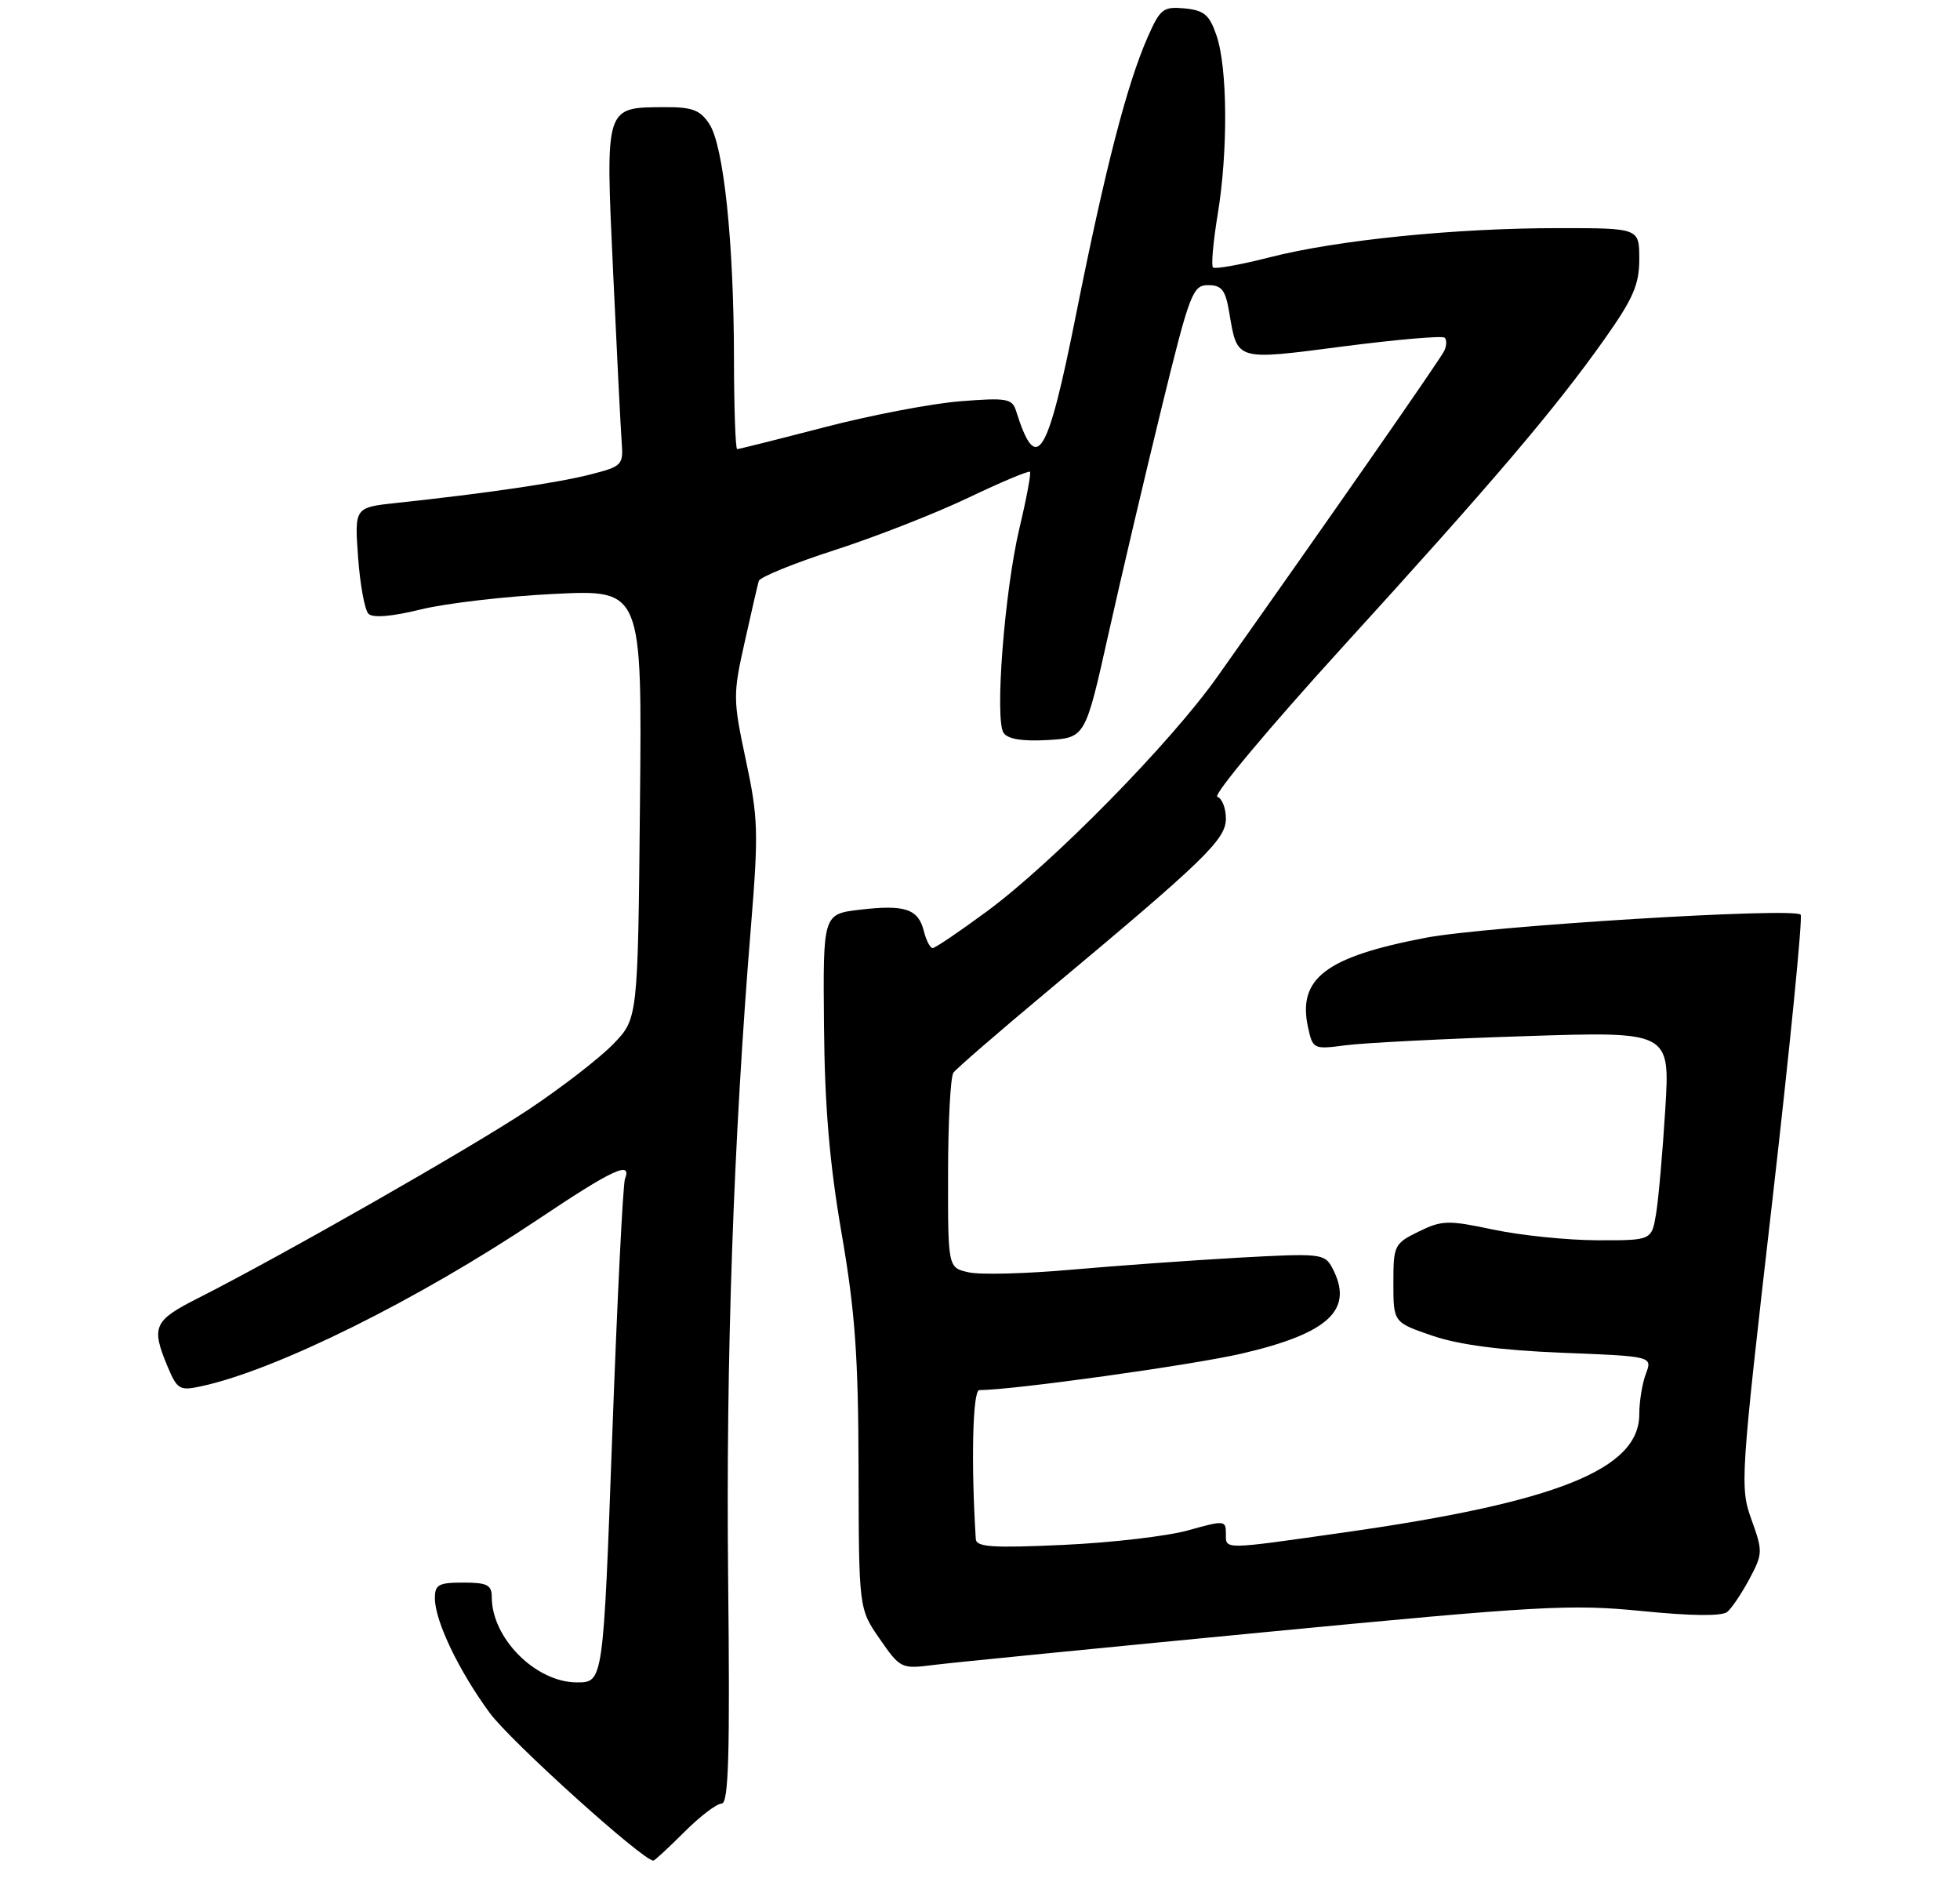 <?xml version="1.0" encoding="UTF-8" standalone="no"?>
<!DOCTYPE svg PUBLIC "-//W3C//DTD SVG 1.1//EN" "http://www.w3.org/Graphics/SVG/1.1/DTD/svg11.dtd" >
<svg xmlns="http://www.w3.org/2000/svg" xmlns:xlink="http://www.w3.org/1999/xlink" version="1.1" viewBox="0 0 275 264">
 <g >
 <path fill="currentColor"
d=" M 96.00 257.00 C 98.20 254.80 100.56 253.00 101.25 253.00 C 102.23 253.00 102.43 246.16 102.16 221.25 C 101.84 190.49 102.91 159.96 105.36 130.00 C 106.44 116.79 106.38 114.71 104.65 106.63 C 102.84 98.14 102.83 97.44 104.47 90.13 C 105.40 85.93 106.30 82.05 106.46 81.50 C 106.62 80.95 111.42 79.00 117.12 77.16 C 122.83 75.32 131.25 72.02 135.84 69.83 C 140.43 67.64 144.33 66.00 144.51 66.18 C 144.69 66.36 144.03 69.91 143.04 74.06 C 140.94 82.90 139.54 100.92 140.81 102.81 C 141.40 103.68 143.44 104.01 146.98 103.81 C 152.27 103.50 152.27 103.50 155.51 88.99 C 157.29 81.01 160.65 66.72 162.97 57.24 C 166.92 41.10 167.34 40.00 169.51 40.00 C 171.41 40.00 171.94 40.68 172.46 43.77 C 173.63 50.69 173.24 50.57 188.50 48.59 C 196.01 47.62 202.40 47.07 202.70 47.37 C 203.00 47.67 202.98 48.50 202.64 49.21 C 202.12 50.34 186.67 72.52 170.78 94.96 C 164.20 104.25 147.77 120.97 138.50 127.82 C 134.65 130.66 131.21 132.99 130.86 132.99 C 130.51 133.00 129.95 131.92 129.62 130.61 C 128.84 127.49 126.97 126.87 120.66 127.61 C 115.47 128.22 115.47 128.22 115.61 143.86 C 115.71 155.21 116.39 163.20 118.08 173.00 C 119.97 183.94 120.43 190.22 120.46 206.08 C 120.50 225.67 120.50 225.67 123.43 229.90 C 126.31 234.05 126.46 234.13 130.93 233.56 C 133.45 233.24 154.40 231.17 177.50 228.95 C 215.99 225.25 220.41 225.00 230.35 225.99 C 237.34 226.69 241.61 226.73 242.35 226.11 C 242.98 225.58 244.38 223.50 245.46 221.48 C 247.33 217.97 247.35 217.61 245.74 213.16 C 244.11 208.62 244.18 207.49 248.64 168.69 C 251.15 146.79 252.95 128.62 252.64 128.30 C 251.59 127.26 208.66 129.91 200.07 131.54 C 186.00 134.22 182.02 137.25 183.53 144.14 C 184.20 147.18 184.30 147.22 188.86 146.62 C 191.41 146.29 202.68 145.71 213.91 145.35 C 234.32 144.68 234.32 144.68 233.65 155.59 C 233.28 161.59 232.70 168.19 232.36 170.25 C 231.74 174.00 231.74 174.00 224.12 173.98 C 219.93 173.97 213.37 173.30 209.55 172.49 C 203.17 171.14 202.32 171.16 199.05 172.76 C 195.62 174.44 195.50 174.69 195.50 180.00 C 195.50 185.50 195.50 185.50 201.00 187.38 C 204.74 188.65 210.55 189.41 219.18 189.76 C 231.85 190.26 231.85 190.26 230.93 192.70 C 230.42 194.03 230.00 196.60 230.00 198.39 C 230.00 206.11 218.44 210.74 188.50 214.98 C 171.33 217.42 172.00 217.41 172.00 215.09 C 172.00 213.27 171.77 213.25 166.75 214.66 C 163.86 215.48 155.99 216.40 149.25 216.71 C 139.23 217.17 136.98 217.02 136.91 215.89 C 136.23 205.25 136.47 195.00 137.40 195.00 C 142.13 194.99 167.19 191.50 174.21 189.88 C 186.54 187.01 190.04 183.68 186.90 177.81 C 185.85 175.85 185.24 175.79 173.65 176.43 C 166.97 176.81 156.40 177.57 150.18 178.12 C 143.95 178.67 137.53 178.84 135.93 178.48 C 133.00 177.84 133.00 177.84 133.02 164.67 C 133.02 157.43 133.36 151.04 133.77 150.47 C 134.17 149.91 140.12 144.76 147.00 139.02 C 169.07 120.60 172.00 117.77 172.00 114.83 C 172.00 113.37 171.46 111.99 170.80 111.77 C 170.15 111.55 177.99 102.17 188.22 90.93 C 209.49 67.59 218.15 57.42 225.11 47.59 C 229.15 41.88 230.00 39.93 230.00 36.34 C 230.00 32.00 230.00 32.00 218.67 32.00 C 204.16 32.00 187.60 33.67 178.12 36.10 C 174.02 37.15 170.45 37.78 170.19 37.52 C 169.92 37.25 170.22 33.90 170.85 30.07 C 172.31 21.24 172.24 9.52 170.69 5.00 C 169.70 2.08 168.96 1.45 166.22 1.18 C 163.21 0.90 162.79 1.22 161.04 5.18 C 158.13 11.76 155.07 23.62 151.00 44.00 C 146.95 64.32 145.43 66.77 142.55 57.61 C 142.01 55.91 141.22 55.77 134.73 56.29 C 130.75 56.60 122.18 58.24 115.68 59.93 C 109.18 61.62 103.67 63.00 103.43 63.00 C 103.19 63.00 102.99 57.26 102.98 50.25 C 102.96 33.98 101.54 20.47 99.53 17.40 C 98.23 15.42 97.13 15.01 93.23 15.03 C 84.83 15.09 84.94 14.72 86.02 38.08 C 86.54 49.31 87.08 60.05 87.22 61.94 C 87.47 65.26 87.33 65.41 82.74 66.58 C 78.19 67.74 68.17 69.21 55.62 70.55 C 49.74 71.18 49.74 71.18 50.24 78.16 C 50.52 82.00 51.17 85.57 51.70 86.10 C 52.31 86.71 54.99 86.49 59.08 85.48 C 62.61 84.62 71.03 83.64 77.79 83.31 C 90.09 82.71 90.09 82.71 89.79 112.80 C 89.50 142.89 89.50 142.89 86.03 146.47 C 84.12 148.44 78.81 152.54 74.24 155.59 C 66.19 160.95 39.49 176.18 27.75 182.12 C 21.58 185.24 21.19 186.11 23.48 191.62 C 24.87 194.93 25.19 195.12 28.23 194.46 C 38.73 192.21 58.65 182.33 75.58 170.99 C 85.97 164.03 88.69 162.77 87.69 165.36 C 87.40 166.11 86.60 182.31 85.90 201.36 C 84.64 236.00 84.64 236.00 80.95 236.00 C 75.18 236.00 69.00 229.82 69.00 224.05 C 69.00 222.33 68.37 222.00 65.00 222.00 C 61.51 222.00 61.00 222.29 61.02 224.25 C 61.05 227.44 64.39 234.40 68.71 240.28 C 71.60 244.23 90.19 261.00 91.67 261.00 C 91.85 261.00 93.80 259.20 96.00 257.00 Z "/>
</g>
</svg>